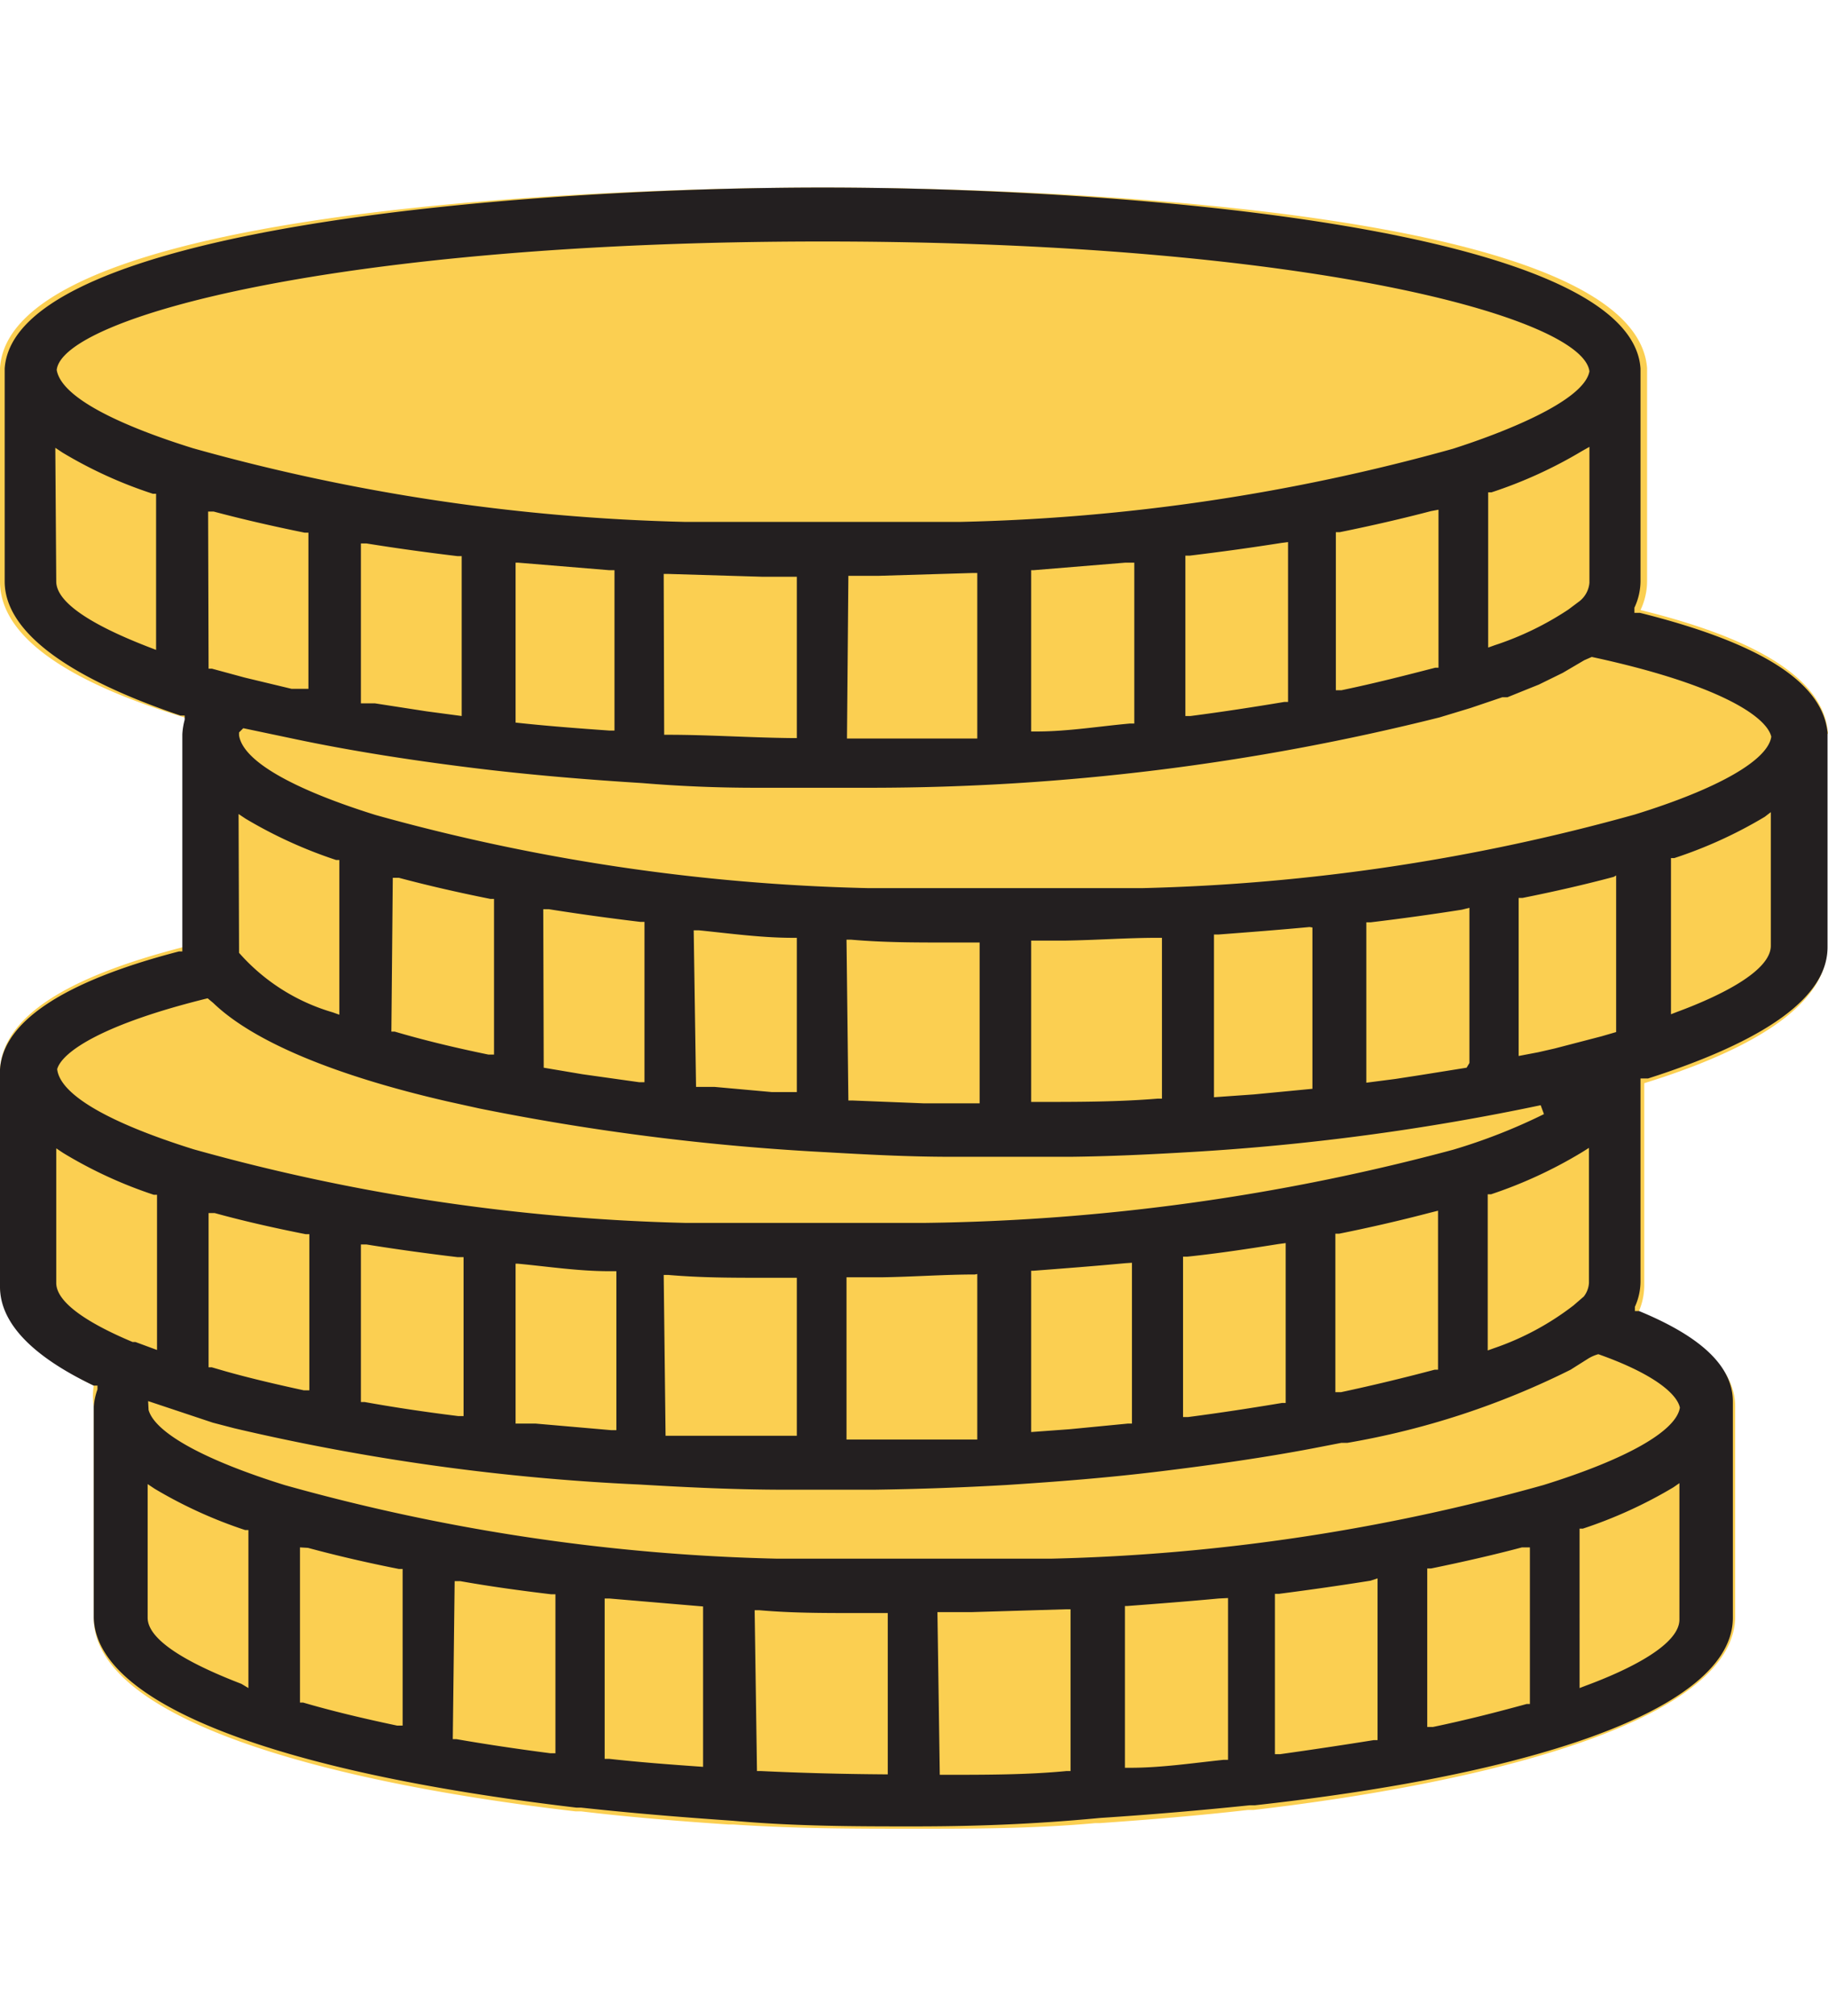<svg xmlns="http://www.w3.org/2000/svg" viewBox="0 0 39 43"><defs><style>.cls-1{fill:#fbcf51;}.cls-2{fill:#231f20;}</style></defs><title>P2P Dashboard elements</title><g id="Layer_4" data-name="Layer 4"><path class="cls-1" d="M39,15.65c-.07-1.11-1.39-2-4-2.64a1.44,1.44,0,0,0,.14-.61V7.85h0C34.85,4.06,19.33,4,17.55,4S.24,4.06,0,7.85H0V12.4c0,1.24,1.6,2.2,4,2.92a1.46,1.46,0,0,0-.06.33h0v4.54C1.35,20.85.07,21.71,0,22.8H0v4.55c0,.86.78,1.59,2,2.2A1.48,1.48,0,0,0,2,30h0V34.5c0,2.16,4.88,3.5,10.28,4.13l.12,0h0c1,.12,2.1.21,3.15.28h.1C17,39,18.27,39,19.5,39s2.54,0,3.87-.12h.1c1-.07,2.11-.16,3.15-.28h0l.12,0c5.41-.63,10.28-2,10.28-4.13V30h0c0-.8-.72-1.46-2.07-2a1.43,1.43,0,0,0,.13-.58V23.1c2.33-.72,3.9-1.68,3.9-2.9V15.65Z"/><path class="cls-2" d="M19.5,38.95c-1.22,0-2.52,0-3.86-.12-1.17-.08-2.23-.17-3.24-.28h-.1C5.77,37.78,2.05,36.31,2,34.5V30a1.39,1.39,0,0,1,.08-.37l0-.08-.08,0c-1.32-.63-2-1.34-2-2.11V22.81c.06-1,1.31-1.87,3.82-2.52l.07,0V15.66a1.49,1.49,0,0,1,.05-.31l0-.09-.09,0C1.45,14.45.1,13.47.1,12.4V7.86C.3,4.85,11.16,4,17.55,4S34.8,4.85,35,7.86V12.4a1.35,1.35,0,0,1-.13.56l0,.11.12,0c2.6.65,3.89,1.49,4,2.55V20.2c0,1.07-1.33,2-3.83,2.8L35,23v4.33a1.32,1.32,0,0,1-.12.54l0,.09.09,0c1.31.54,2,1.17,2,1.93V30h0V34.5c0,1.81-3.72,3.28-10.2,4l-.11,0c-1.06.11-2.12.2-3.19.27C22,38.91,20.72,38.95,19.5,38.95Zm.55-1.1h.1c.9,0,1.77,0,2.6-.08h.09V34.32h-.1l-2,.06h-.74Zm-3.9-.08h.09q1.25.06,2.6.07h.1V34.4h-.74c-.65,0-1.31,0-2-.06h-.1Zm-3.25-.26H13c.63.07,1.28.12,2,.17H15V34.26H15L13,34.09H12.9ZM26,34.09c-.64.06-1.29.11-1.95.16H24V37.7h.11c.67,0,1.33-.1,2-.17h.09V34.08Zm-16.34,3h.08q.92.16,2,.3l.11,0V34h-.09c-.67-.08-1.32-.17-1.94-.28l-.12,0Zm19.58-3.38q-.94.15-1.95.28H27.2v3.42l.11,0q1-.14,2-.3h.08V33.66ZM6.4,36.31l.07,0c.58.17,1.24.33,2,.49l.12,0V33.46l-.08,0c-.66-.13-1.31-.28-1.94-.45L6.4,33ZM32.47,33c-.6.16-1.26.31-1.94.45l-.08,0v3.38l.12,0c.72-.15,1.38-.32,2-.49l.07,0V33ZM3.15,34.5c0,.54,1.09,1.06,2,1.41L5.3,36V32.63l-.07,0a9.73,9.73,0,0,1-1.93-.88l-.15-.1ZM35.7,31.72a9.68,9.68,0,0,1-1.93.88l-.07,0V36l.13-.05c.92-.34,2-.87,2-1.41V31.63ZM3.17,30.07c.14.49,1.2,1.07,2.9,1.6a42.4,42.4,0,0,0,10.48,1.57l.71,0,.59,0,1.65,0,1.52,0,1.43,0a42.51,42.51,0,0,0,10.48-1.57c1.77-.55,2.83-1.15,2.91-1.65-.06-.29-.55-.72-1.74-1.14a.84.84,0,0,0-.21.09l-.27.17-.11.07a17.13,17.13,0,0,1-4.76,1.56l-.13,0-.62.12c-1,.19-2.11.35-3.26.49s-2.2.22-3.28.29q-1.39.08-2.81.1H16.73c-1,0-2.07-.05-3.07-.11A47.18,47.18,0,0,1,5,30.46l-.46-.12L4,30.16l-.66-.22-.18-.06ZM20.8,27.18c-.65,0-1.31.05-2,.06l-.74,0V30.7l1.09,0,1.19,0,.51,0V27.17Zm-6.6,3.44h.09l.84,0,1.38,0H17V27.25h-.74c-.65,0-1.3,0-2-.06h-.1ZM11,30.36l.43,0,1.61.14h.11V27.11H13c-.66,0-1.31-.1-1.95-.16H11ZM24,26.94c-.64.06-1.29.11-1.95.16H22v3.44l.82-.06,1.24-.12h.09V26.93ZM7.7,29.9h.08c.61.11,1.27.21,2,.3l.11,0V26.81H9.76c-.67-.08-1.32-.17-1.94-.27l-.12,0Zm19.58-3.37c-.63.1-1.28.2-1.95.27h-.09v3.42h.11c.69-.09,1.34-.19,2-.3h.08V26.51ZM4.45,29.16l.07,0,.31.09c.5.14,1.05.27,1.65.4l.12,0V26.32l-.08,0c-.71-.14-1.36-.29-1.94-.45l-.13,0Zm26.07-3.3c-.65.17-1.3.32-1.95.45l-.08,0v3.38l.12,0c.7-.15,1.36-.31,2-.48l.07,0V25.82Zm3.22-1.28a9.62,9.62,0,0,1-1.93.89l-.07,0V28.8l.14-.05a5.9,5.9,0,0,0,1.69-.91l.22-.19a.52.52,0,0,0,.11-.29V24.48ZM3.35,28.79V25.48l-.07,0a9.44,9.44,0,0,1-1.93-.89l-.15-.1v2.87c0,.48.89.95,1.63,1.26l.06,0h0Zm1.08-7.5c-2.2.54-3.1,1.13-3.21,1.51.06.55,1.12,1.15,2.91,1.71a42.61,42.61,0,0,0,10.49,1.57l1.29,0,1.65,0h1.24l.93,0A45.63,45.63,0,0,0,31,24.52a12.21,12.21,0,0,0,1.94-.76l-.07-.19a50.56,50.56,0,0,1-7.49,1c-.85.05-1.68.09-2.53.1l-1.38,0-1.19,0c-.92,0-1.82-.05-2.7-.1a50.77,50.77,0,0,1-7.35-.93l-.68-.15c-2.44-.56-4.16-1.29-5-2.1l0,0ZM18.1,23.47h.1l1.51.06,1.19,0V20.1h-.74c-.65,0-1.3,0-2-.06h-.1ZM24.69,20c-.65,0-1.3.05-2,.06H22v3.44h.1c.88,0,1.75,0,2.6-.07h.09V20Zm-9.84,3.18.4,0,1.22.11.53,0V20h-.09c-.66,0-1.31-.09-2-.16h-.11Zm13.09-3.41c-.64.06-1.29.11-1.95.16H25.9V23.4l.85-.06L28,23.22H28V19.78Zm-16.34,3,.83.14,1.21.17h.11V19.66h-.09c-.67-.08-1.32-.17-1.95-.27l-.12,0Zm19.59-3.37q-.95.15-1.95.27h-.09v3.42l.62-.08.52-.08,1-.16.06-.1V19.36ZM8.35,22l.07,0c.61.18,1.27.34,2,.49l.12,0V19.17l-.08,0c-.7-.14-1.35-.29-1.95-.45l-.13,0Zm26.08-3.3c-.6.16-1.25.31-1.95.45l-.08,0v3.37l.42-.08.35-.08,1-.26.31-.09,0-.09V18.67Zm3.22-1.28a9.51,9.51,0,0,1-1.93.88l-.07,0v3.33l.13-.05c.92-.34,2-.87,2-1.41V17.32ZM5.1,20.22l0,.1a4.24,4.24,0,0,0,2,1.27l.14.05v-3.3l-.07,0a9.72,9.72,0,0,1-1.93-.88l-.15-.1Zm0-4.6,0,.06c.08.55,1.15,1.15,2.91,1.7A42.63,42.63,0,0,0,18.5,18.94l.71,0,.59,0,1.65,0,1.65,0,.59,0,.7,0a42.85,42.85,0,0,0,10.49-1.57c1.78-.55,2.84-1.16,2.91-1.66-.11-.45-1.18-1.13-3.83-1.7l-.16.07-.46.27-.51.25-.15.06-.52.21-.11,0-.68.23-.66.2a49.92,49.92,0,0,1-12.12,1.5h-1l-1.47,0q-1.22,0-2.42-.1c-1.13-.07-2.21-.16-3.25-.28-1.54-.18-3-.41-4.26-.68l-1-.21Zm9.07.05h.09c.85,0,1.73.06,2.6.07H17V12.3h-.74l-2-.06h-.1Zm3.9.08h1l1.33,0,.45,0V12.22h-.1l-2,.06H18.1ZM24,12l-1.95.16H22V15.6h.11c.67,0,1.33-.11,2-.17h.09V12ZM11,15.41H11c.64.07,1.29.12,2,.17h.11V12.16H13L11.06,12H11Zm16.33-3.83q-.95.15-1.95.27h-.09v3.42h.11c.69-.09,1.34-.19,2-.3h.08V11.56ZM7.7,15,8,15l1.1.17.75.1V11.86H9.76c-.67-.08-1.32-.17-1.94-.27l-.12,0Zm-3.25-.74.07,0,.7.19,1,.24.24,0,.12,0V11.36l-.08,0c-.69-.14-1.34-.29-1.94-.45l-.12,0ZM30.53,10.9c-.61.16-1.26.31-1.95.45l-.08,0v3.37l.12,0c.72-.15,1.38-.32,2-.48l.07,0V10.87ZM1.2,12.4c0,.54,1.09,1.06,2,1.41l.13.05V10.53l-.07,0a9.35,9.35,0,0,1-1.93-.88l-.15-.1ZM33.75,9.62a9.54,9.54,0,0,1-1.93.88l-.07,0v3.31l.14-.05A6.51,6.51,0,0,0,33.46,13l.24-.18a.56.56,0,0,0,.21-.39V9.53ZM17.55,5.15C7.22,5.15,1.33,6.77,1.21,7.89c.12.71,1.88,1.35,2.91,1.67a42.51,42.51,0,0,0,10.49,1.57l.82,0h.47l1.65,0,1.65,0,.73,0,.56,0A42.51,42.51,0,0,0,31,9.57c1-.32,2.79-1,2.91-1.65C33.77,6.77,27.89,5.15,17.55,5.15Z"/></g></svg>